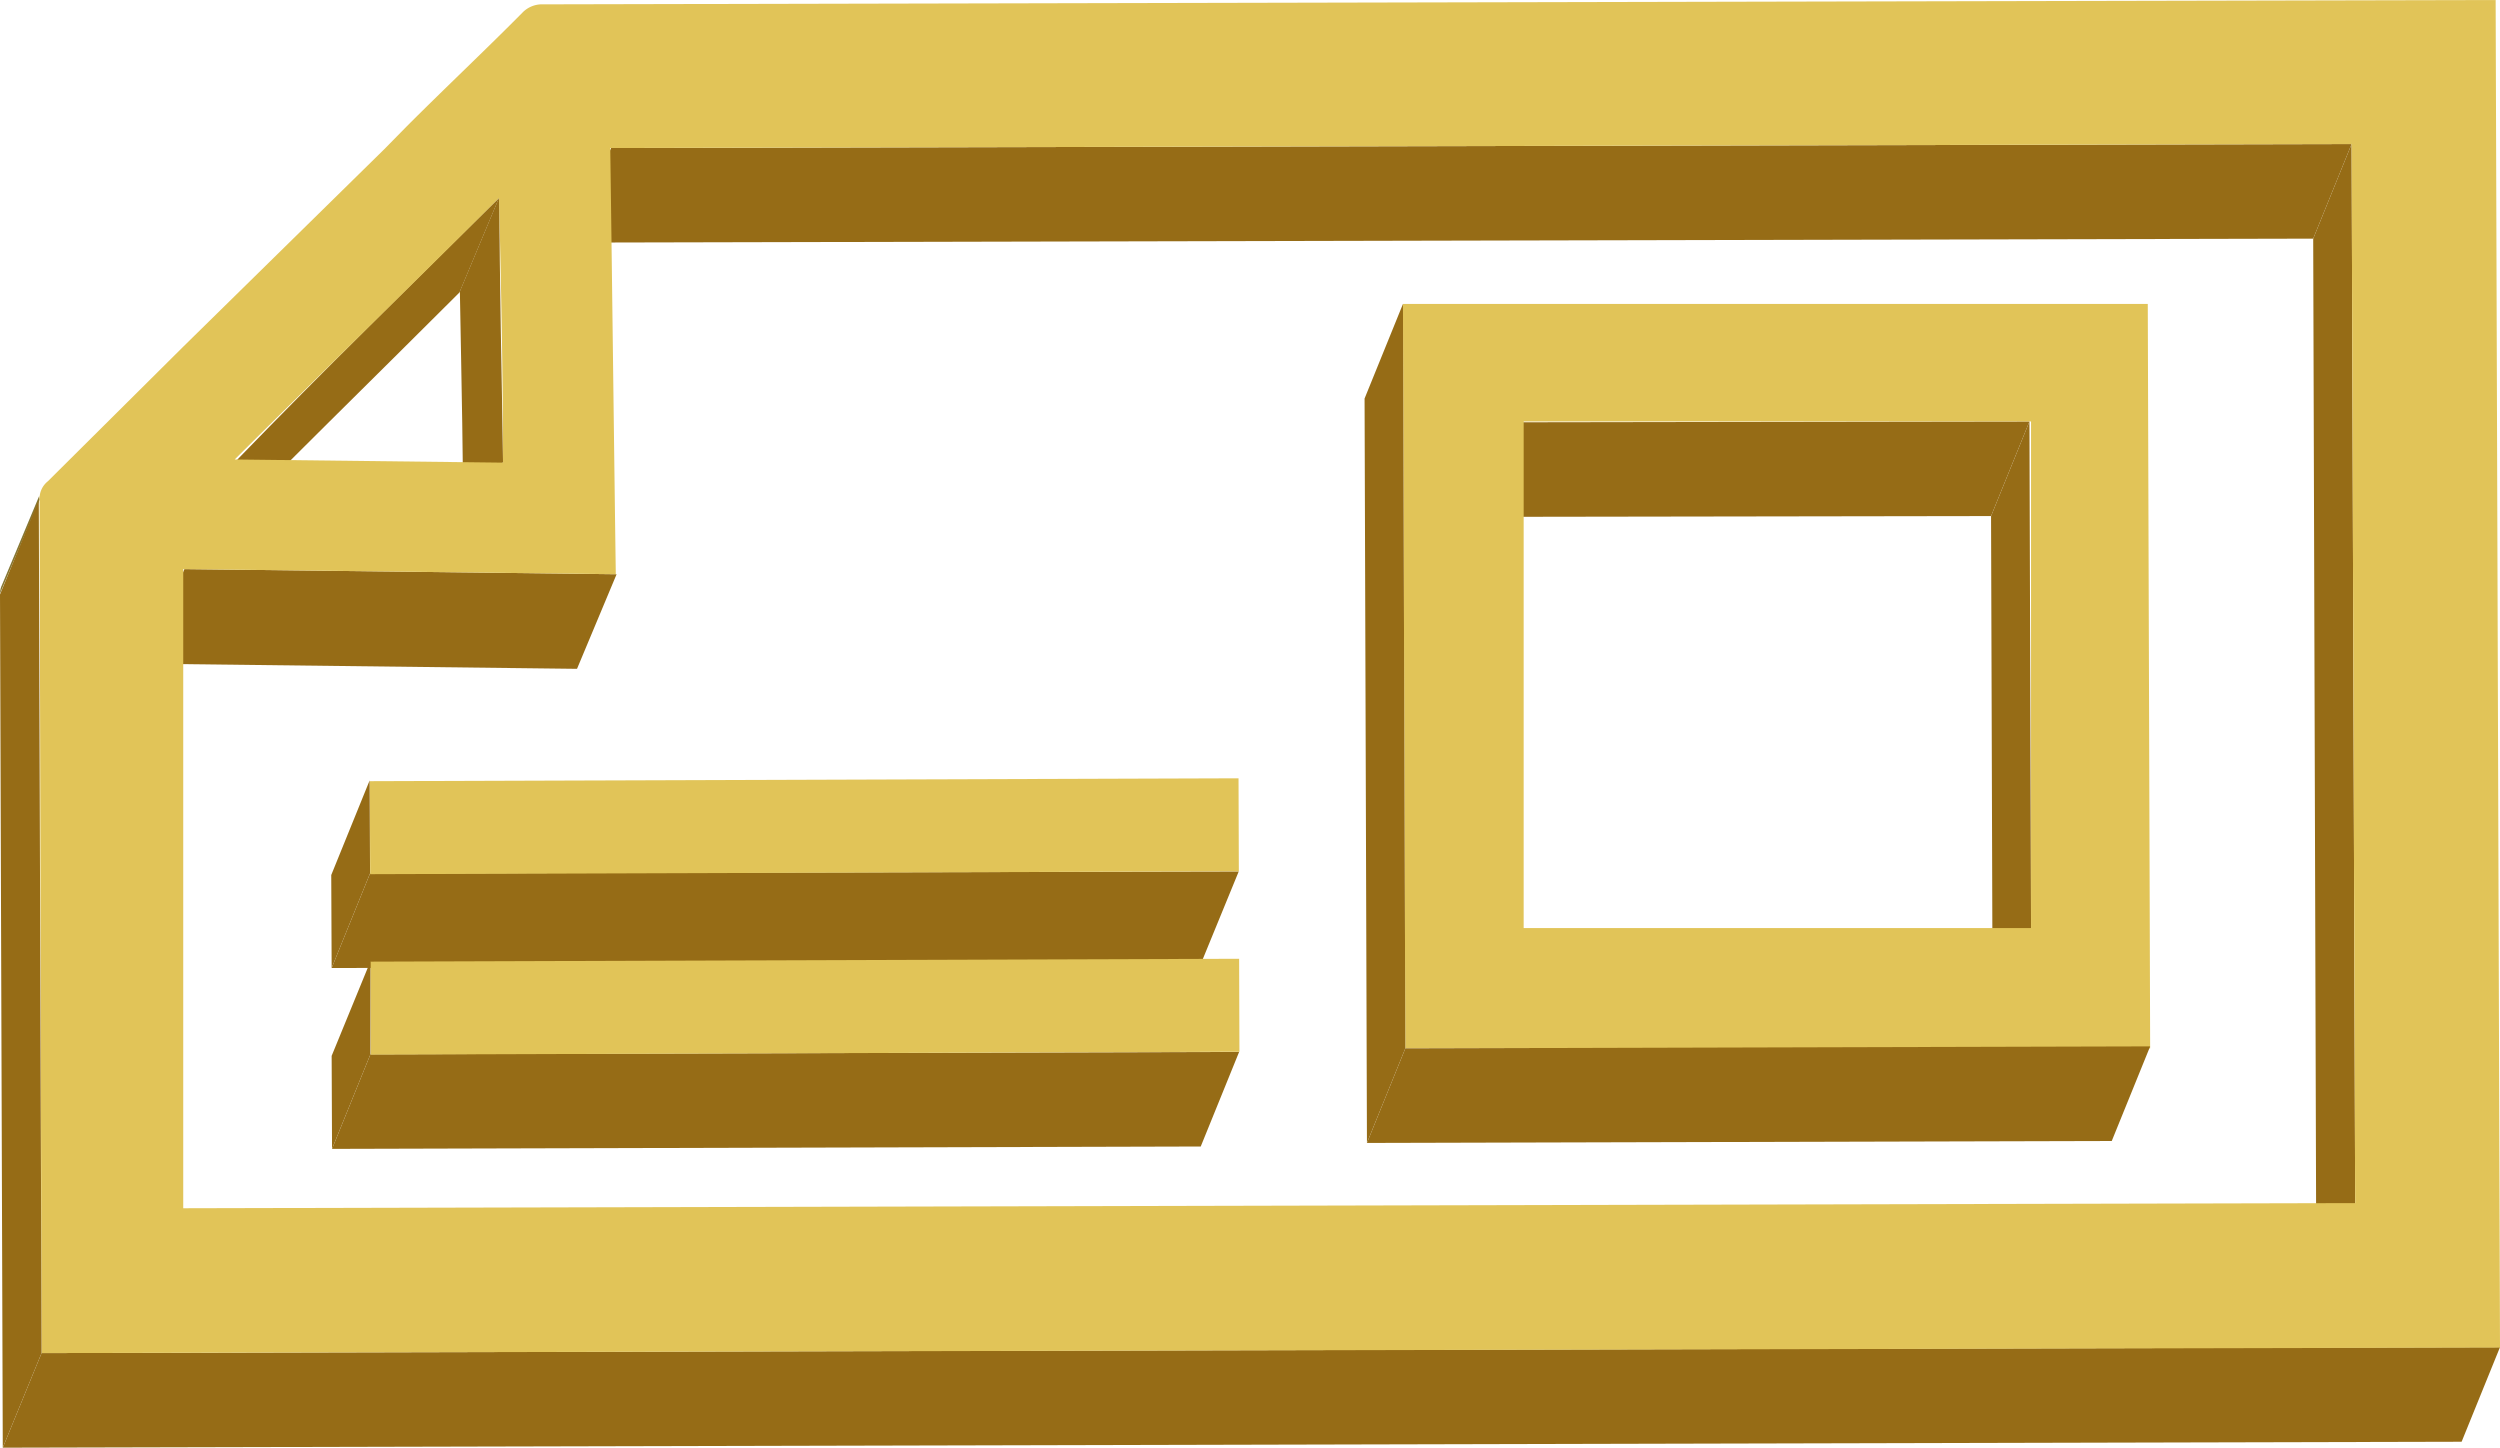 <svg xmlns="http://www.w3.org/2000/svg" xmlns:xlink="http://www.w3.org/1999/xlink" viewBox="0 0 63.17 36.58"><defs><style>.cls-1{fill:none;}.cls-2{isolation:isolate;}.cls-3{fill:#966c16;}.cls-4{clip-path:url(#clip-path);}.cls-5{clip-path:url(#clip-path-2);}.cls-6{fill:#e1c458;}.cls-7{clip-path:url(#clip-path-3);}.cls-8{fill:#857632;}.cls-9{clip-path:url(#clip-path-4);}</style><clipPath id="clip-path"><path class="cls-1" d="M12.71,11.67l-1,2.39c0-2.26-.05-4.49-.09-6.7l1-2.39C12.66,7.18,12.68,9.41,12.71,11.67Z"/></clipPath><clipPath id="clip-path-2"><path class="cls-1" d="M12.61,5l-1,2.39C9.42,9.58,7.16,11.78,5,14l1-2.39C8.14,9.4,10.39,7.19,12.61,5Z"/></clipPath><clipPath id="clip-path-3"><path class="cls-1" d="M.05,14.78l1-2.39a.61.61,0,0,0,0,.24L0,15A.47.47,0,0,1,.05,14.78Z"/></clipPath><clipPath id="clip-path-4"><path class="cls-1" d="M15.58,14.51l-1,2.39L3.66,16.77l1-2.39Z"/></clipPath></defs><title>icon-7</title><g id="Layer_2" data-name="Layer 2"><g id="Layer_1-2" data-name="Layer 1"><g class="cls-2"><polygon class="cls-3" points="51.28 10.65 50.31 13.04 37.49 13.06 38.46 10.67 51.28 10.65"/><polygon class="cls-3" points="59.42 3.64 58.45 6.03 14.46 6.13 15.44 3.74 59.42 3.64"/><polygon class="cls-3" points="51.32 23.45 50.35 25.84 50.31 13.04 51.28 10.65 51.32 23.45"/><polygon class="cls-3" points="59.51 30.4 58.53 32.79 58.45 6.03 59.42 3.64 59.51 30.4"/><g class="cls-2"><g class="cls-4"><path class="cls-3" d="M12.71,11.67l-1,2.39c0-2.26-.05-4.49-.09-6.7l1-2.39c0,2.21.06,4.44.09,6.7"/></g></g><g class="cls-2"><g class="cls-5"><path class="cls-3" d="M12.61,5l-1,2.39C9.42,9.58,7.16,11.78,5,14l1-2.39C8.14,9.4,10.39,7.19,12.61,5"/></g></g><path class="cls-6" d="M35.45,7.68l18.82,0,.06,18.81-18.82,0ZM51.32,23.45l0-12.8-12.82,0,0,12.8,12.82,0"/><polygon class="cls-3" points="35.51 26.49 34.54 28.88 34.48 10.07 35.45 7.68 35.51 26.49"/><polygon class="cls-3" points="54.33 26.44 53.36 28.83 34.54 28.88 35.51 26.49 54.33 26.44"/><g class="cls-2"><g class="cls-7"><g class="cls-2"><path class="cls-8" d="M1,12.63,0,15a.57.57,0,0,1,0-.24l1-2.39a.61.61,0,0,0,0,.24"/></g></g></g><g class="cls-2"><g class="cls-9"><path class="cls-3" d="M15.58,14.51l-1,2.39L3.66,16.77l1-2.39,11,.13"/></g></g><polygon class="cls-3" points="31.3 22.02 30.32 24.41 8.38 24.46 9.35 22.07 31.3 22.02"/><rect class="cls-6" x="9.35" y="19.7" width="21.95" height="2.35" transform="translate(-0.07 0.07) rotate(-0.19)"/><polygon class="cls-3" points="9.35 22.07 8.38 24.46 8.37 22.11 9.34 19.72 9.35 22.07"/><polygon class="cls-3" points="31.31 26.58 30.34 28.97 8.39 29.03 9.36 26.64 31.31 26.58"/><rect class="cls-6" x="9.36" y="24.26" width="21.95" height="2.35" transform="translate(-0.08 0.07) rotate(-0.19)"/><polygon class="cls-3" points="9.36 26.64 8.39 29.03 8.38 26.68 9.36 24.29 9.36 26.64"/><polygon class="cls-3" points="63.17 34.04 62.2 36.43 0.07 36.58 1.05 34.19 63.17 34.04"/><path class="cls-6" d="M13.66.11,63.06,0l.11,34.05-62.12.14L1,12.63a.56.56,0,0,1,.21-.47L4.62,8.77l5.09-5,.57-.58c1-1,2-1.94,2.94-2.89A.69.69,0,0,1,13.66.11ZM59.51,30.4,59.42,3.64l-44,.1c.05,3.6.09,7.16.14,10.77L4.63,14.38l0,16.15,54.83-.13M12.61,5c-2.22,2.22-4.48,4.42-6.68,6.61l6.78.08c0-2.25-.05-4.48-.1-6.69"/><polygon class="cls-3" points="1.05 34.19 0.07 36.58 0 15.02 0.98 12.63 1.05 34.19"/></g></g></g></svg>